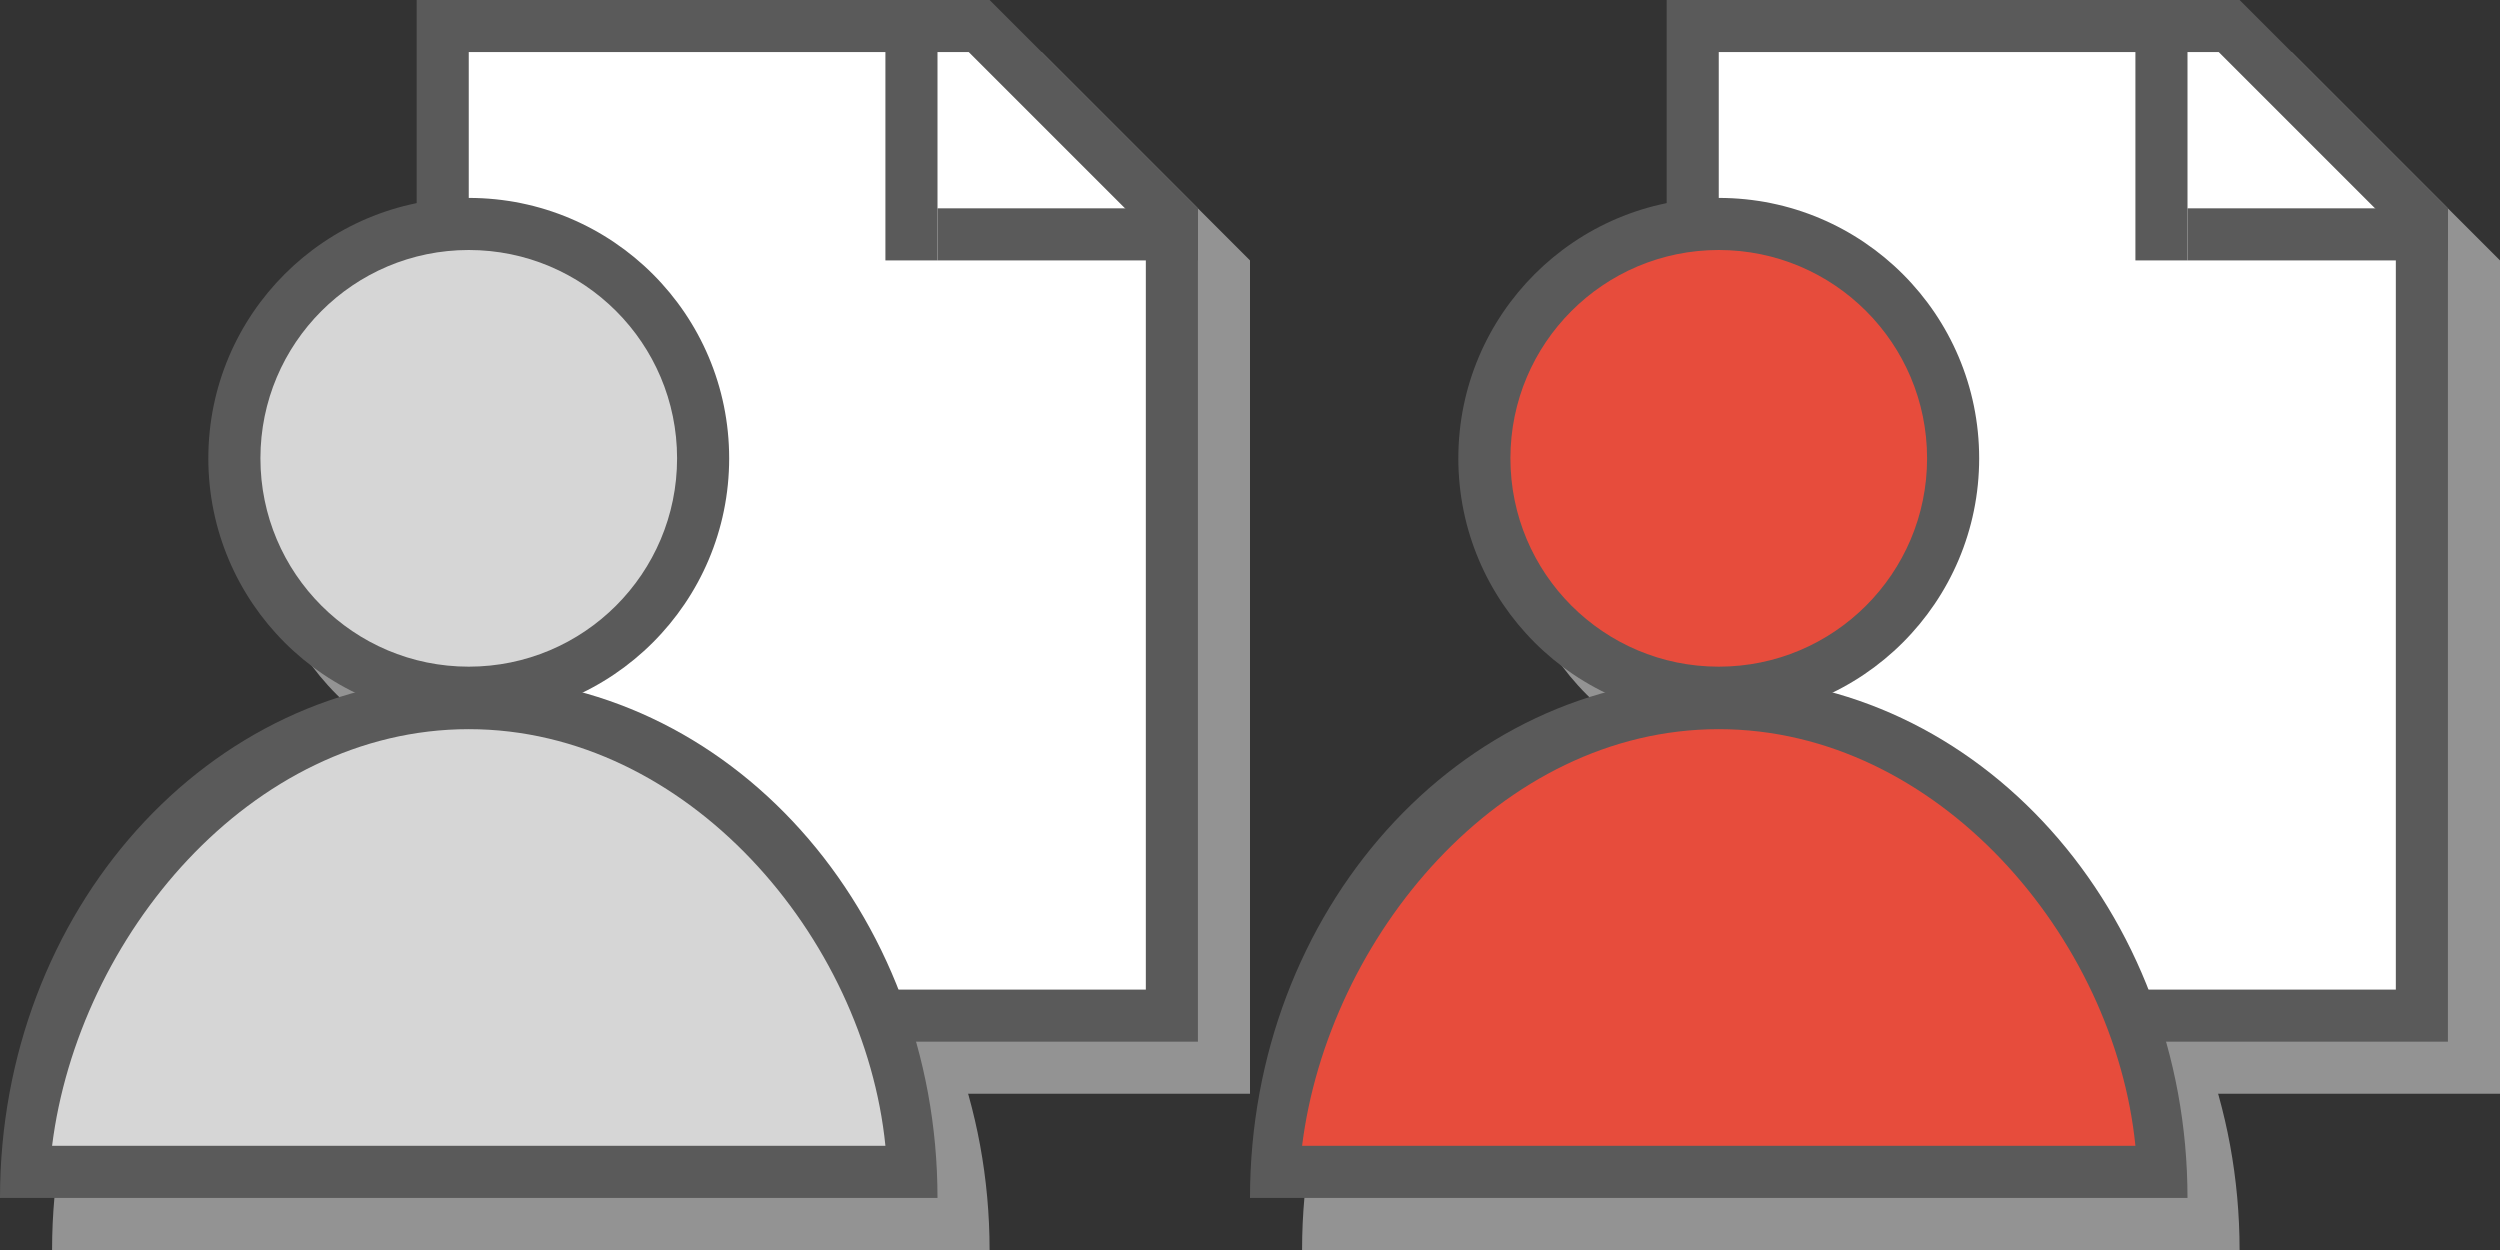 <svg xmlns="http://www.w3.org/2000/svg" viewBox="0 0 48 24" enable-background="new 0 0 48 24"><rect x="0" y="0" width="48" height="24" fill="#333333" stroke="none"/><g fill="#939393"><path d="M9,21h15V5c-1.6-1.6-2.4-2.4-4-4H9V21z"/><path d="m23 20v-14.6l-3.4-3.4h-9.6v18z"/><circle cx="10" cy="9.8" r="5"/><path d="m10 14c5 0 9 4.5 9 10h-18c0-5.5 4-10 9-10"/><path d="m18 23c-.4-4-3.8-8-8-8s-7.5 4-8 8h16"/><circle cx="10" cy="9.8" r="4"/></g><path fill="#5a5a5a" d="M8,20h15V4c-1.6-1.6-2.4-2.4-4-4L8,0V20z"/><g fill="#fff"><path d="m22 19v-14.6l-3.4-3.4h-9.6v18z"/><g stroke="#5a5a5a" stroke-miterlimit="10"><path d="m23 4.5h-5"/><path d="m17.5 0v5"/></g></g><g fill="#5a5a5a"><circle cx="9" cy="8.8" r="5"/><path d="m9 13c5 0 9 4.5 9 10h-18c0-5.5 4-10 9-10"/></g><g fill="#d6d6d6"><path d="m17 22c-.4-4-3.8-8-8-8s-7.5 4-8 8h16"/><circle cx="9" cy="8.8" r="4"/></g><g fill="#939393"><path d="M33,21h15V5c-1.6-1.6-2.4-2.4-4-4H33V21z"/><path d="m47 20v-14.6l-3.4-3.4h-9.6v18z"/><circle cx="34" cy="9.8" r="5"/><path d="m34 14c5 0 9 4.5 9 10h-18c0-5.5 4-10 9-10"/><path d="m42 23c-.4-4-3.8-8-8-8s-7.5 4-8 8h16"/><circle cx="34" cy="9.8" r="4"/></g><path fill="#5a5a5a" d="m32 20h15v-16c-1.6-1.6-2.4-2.4-4-4h-11v20"/><g fill="#fff"><path d="m46 19v-14.6l-3.4-3.4h-9.6v18z"/><g stroke="#5a5a5a" stroke-miterlimit="10"><path d="m47 4.5h-5"/><path d="m41.5 0v5"/></g></g><g fill="#5a5a5a"><circle cx="33" cy="8.8" r="5"/><path d="m33 13c5 0 9 4.5 9 10h-18c0-5.5 4-10 9-10"/></g><g fill="#e74c3c"><path d="m41 22c-.4-4-3.8-8-8-8s-7.5 4-8 8h16"/><circle cx="33" cy="8.8" r="4"/></g></svg>